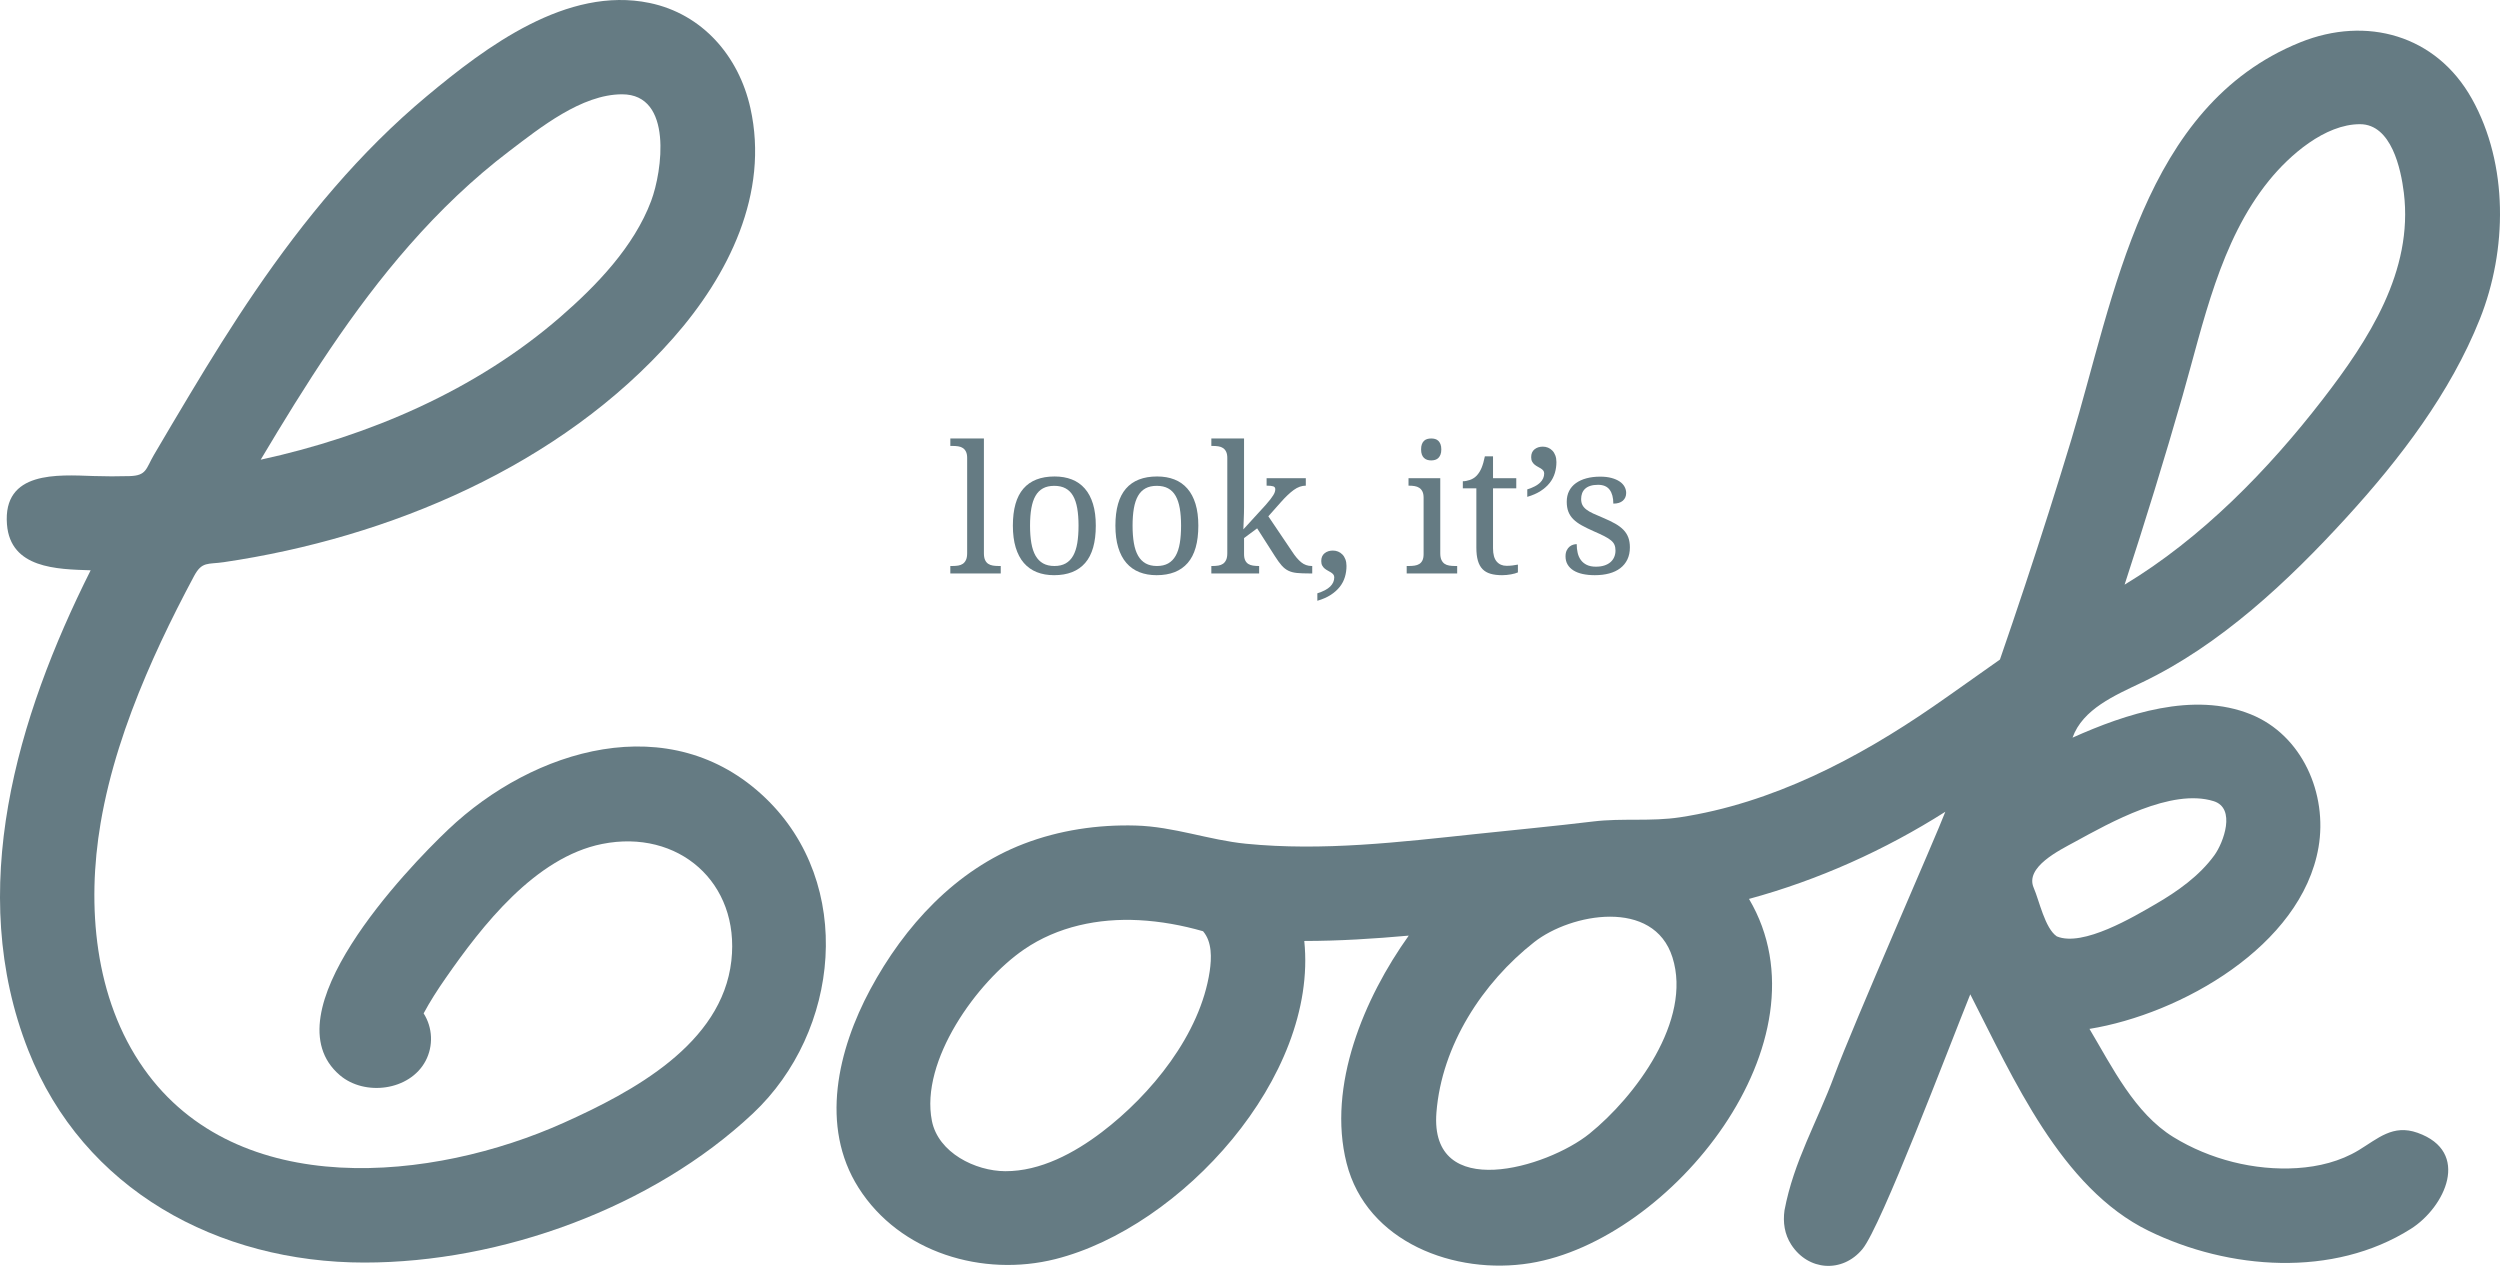 <?xml version="1.0" encoding="utf-8"?>
<!-- Generator: Adobe Illustrator 17.0.2, SVG Export Plug-In . SVG Version: 6.00 Build 0)  -->
<!DOCTYPE svg PUBLIC "-//W3C//DTD SVG 1.1//EN" "http://www.w3.org/Graphics/SVG/1.1/DTD/svg11.dtd">
<svg version="1.1" id="Cook" xmlns="http://www.w3.org/2000/svg" xmlns:xlink="http://www.w3.org/1999/xlink" x="0px" y="0px"
	 width="530.029px" height="268.385px" viewBox="0 0 530.029 268.385" enable-background="new 0 0 530.029 268.385"
	 xml:space="preserve">
<g>
	<path fill="#657B83" d="M77.269,267.679c-31.019,0-59.598-15.398-71.266-44.988c-13.376-33.922-2.38-70.694,13.216-101.781
		c-7.136-0.23-17.009-0.373-17.743-9.736c-0.893-11.395,10.767-10.504,18.35-10.25c2.551,0.086,5.105,0.088,7.656,0.016
		c3.632-0.102,3.434-1.556,5.153-4.498c2.494-4.269,5.029-8.514,7.565-12.758c4.455-7.43,9.025-14.791,13.911-21.947
		C64.483,46.55,76.299,32.226,90.46,20.41c12.61-10.522,29.749-23.411,47.246-19.785c11.213,2.324,18.925,11.276,21.382,22.268
		c4.053,18.131-4.672,35.538-16.39,48.812c-23.866,27.033-60.168,42.321-95.274,47.484c-3.357,0.494-4.593-0.216-6.283,2.943
		c-1.223,2.286-2.421,4.585-3.589,6.9c-2.335,4.631-4.548,9.325-6.578,14.098c-4.284,10.072-7.799,20.546-9.641,31.357
		c-2.981,17.496-1.343,37.186,9.16,52.067c19.897,28.189,61.355,23.917,88.997,11.499c14.591-6.555,33.582-16.665,35.569-34.368
		c1.863-16.601-11.26-27.98-27.397-24.758c-14.181,2.831-25.429,17.29-33.218,28.502c-1.662,2.392-3.252,4.848-4.629,7.417
		c1.927,3.018,2.088,6.915,0.413,10.078c-3.352,6.332-12.906,7.538-18.189,3.02c-15.235-13.014,14.17-43.701,22.995-52.08
		c18.016-17.106,47.086-25.987,67.224-6.702c19.041,18.235,15.84,49.543-2.627,66.902
		C138.361,256.058,106.25,267.678,77.269,267.679C66.324,267.679,103.935,267.678,77.269,267.679z M131.888,19.994
		c-8.589,0-17.412,7.11-23.88,12.018c-7.752,5.883-14.79,12.663-21.207,19.97C74.581,65.897,64.727,81.599,55.269,97.461
		c22.966-4.99,45.633-14.729,63.503-30.234c7.701-6.682,15.632-14.909,19.273-24.607C140.411,36.316,142.722,19.994,131.888,19.994z
		"/>
	<path fill="#657B83" d="M454.098,144.697c16.648-7.941,31.048-21.486,43.361-34.963c11.337-12.41,22.038-26.396,28.305-42.115
		c5.804-14.559,6.102-32.733-1.706-46.695C516.503,7.415,501.708,3.31,487.672,8.977c-33.402,13.487-39.348,53.903-48.54,84.279
		c-3.121,10.314-6.391,20.582-9.784,30.809c-1.747,5.267-3.527,10.523-5.338,15.768c-4.707,3.295-9.364,6.663-14.094,9.925
		c-16.1,11.104-34.202,20.551-53.764,23.521c-6.117,0.929-12.27,0.146-18.33,0.878c-8.279,0.999-16.606,1.782-24.909,2.663
		c-16.169,1.717-32.474,3.671-48.736,2.063c-7.905-0.782-15.314-3.64-23.417-3.859c-8.048-0.218-16.152,0.977-23.685,3.864
		c-14.463,5.543-25.333,17.431-32.557,30.863c-6.849,12.734-10.776,29.027-2.486,42.083c8.753,13.786,26.385,18.977,41.718,15.111
		c26.695-6.73,55.741-38.567,52.772-67.447c7.396-0.006,14.783-0.471,22.147-1.135c-9.409,13.164-17.327,31.808-13.181,48.217
		c4.252,16.827,23.001,23.793,38.885,21.233c29.843-4.808,64.259-47.082,46.435-77.232c14.676-3.989,28.797-10.335,41.623-18.476
		c-1.746,4.69-19.582,45.269-23.504,55.869c-3.682,9.953-8.628,18.2-10.593,28.631c-0.353,2.556,0.003,5.061,1.425,7.265
		c3.586,5.571,10.834,6.094,15.091,0.964c3.945-4.741,18.141-42.283,22.871-54.025c9.079,17.699,19.227,41.081,37.829,50.15
		c16.973,8.275,39.127,9.993,55.594-0.438c7.204-4.563,12.808-16.328,1.384-20.363c-5.207-1.839-8.346,1.203-12.463,3.7
		c-3.923,2.379-8.502,3.499-13.049,3.791c-9.031,0.581-18.506-1.831-26.211-6.564c-8.228-5.054-12.999-14.868-17.813-22.947
		c19.298-3.135,44.931-17.544,48.557-38.483c1.957-11.303-3.415-23.794-14.372-28.215c-12.134-4.896-26.499-0.106-37.775,4.951
		C441.548,150.327,448.392,147.419,454.098,144.697C467.811,138.156,449.905,146.697,454.098,144.697z M462.727,83.935
		c4.442-15.498,7.908-32.77,18.292-45.611c4.39-5.428,11.885-11.995,19.323-11.995c6.668,0,8.683,9.494,9.301,14.532
		c2.037,16.612-7.47,31.213-17.207,43.821c-11.552,14.959-25.71,29.46-41.998,39.274C454.764,110.688,458.886,97.352,462.727,83.935
		C463.249,82.112,459.05,96.778,462.727,83.935z M256.471,205.914c-1.982,13.384-12.432,26.179-22.884,34.121
		c-5.79,4.399-12.996,8.303-20.457,8.273c-6.349-0.025-14.217-3.915-15.557-10.671c-2.528-12.747,9.574-29.519,19.538-36.345
		c7.126-4.882,15.795-6.646,24.327-6.205c4.611,0.239,9.187,1.074,13.622,2.346C257.006,199.695,256.878,203.163,256.471,205.914
		C254.417,219.784,257.202,200.973,256.471,205.914z M336.995,240.344c-9.013,7.284-33.957,14.602-32.454-4.487
		c1.122-14.252,9.78-27.521,20.744-36.128c7.757-6.089,25.335-9.343,29.301,3.262C358.795,216.366,346.641,232.551,336.995,240.344
		C331.035,245.161,349.677,230.097,336.995,240.344z M469.327,169.858c4.782,1.492,2.084,8.796,0.148,11.466
		c-3.182,4.391-7.865,7.693-12.505,10.379c-4.501,2.606-15.363,9.13-20.9,6.823c-2.523-1.706-3.733-7.621-4.899-10.297
		c-1.909-4.384,5.433-7.946,8.71-9.736C447.35,174.413,460.348,167.06,469.327,169.858
		C470.297,170.161,463.463,168.031,469.327,169.858z"/>
</g>
<g>
	<path fill="#657B83" d="M201.958,119.997c0.429,0,0.831-0.031,1.205-0.092c0.374-0.061,0.699-0.187,0.975-0.377
		s0.497-0.463,0.662-0.818c0.166-0.356,0.248-0.828,0.248-1.416V97.1c0-0.552-0.083-0.996-0.248-1.333
		c-0.166-0.337-0.389-0.598-0.671-0.782s-0.61-0.303-0.984-0.359c-0.374-0.055-0.769-0.083-1.186-0.083h-0.478v-1.582h7.117v24.332
		c0,0.589,0.08,1.061,0.239,1.416c0.159,0.356,0.38,0.628,0.662,0.818s0.61,0.316,0.984,0.377c0.374,0.061,0.775,0.092,1.205,0.092
		h0.478v1.582H201.48v-1.582H201.958z"/>
	<path fill="#657B83" d="M232.322,111.445c0,3.543-0.751,6.179-2.253,7.908c-1.502,1.729-3.7,2.593-6.593,2.593
		c-1.361,0-2.581-0.215-3.66-0.644c-1.079-0.429-1.995-1.079-2.749-1.949c-0.754-0.871-1.33-1.965-1.729-3.283
		c-0.398-1.318-0.598-2.86-0.598-4.625c0-3.519,0.745-6.137,2.235-7.853c1.49-1.717,3.694-2.575,6.612-2.575
		c1.361,0,2.581,0.212,3.66,0.634s1.995,1.067,2.749,1.931s1.33,1.949,1.729,3.255C232.123,108.144,232.322,109.679,232.322,111.445
		z M218.381,111.445c0,1.398,0.092,2.63,0.276,3.697c0.184,1.067,0.481,1.959,0.892,2.676s0.944,1.26,1.6,1.628
		c0.656,0.368,1.456,0.552,2.4,0.552c0.944,0,1.741-0.184,2.391-0.552c0.65-0.368,1.177-0.91,1.582-1.628s0.696-1.609,0.874-2.676
		c0.178-1.067,0.267-2.299,0.267-3.697c0-1.398-0.092-2.624-0.276-3.678c-0.184-1.054-0.478-1.934-0.883-2.639
		c-0.405-0.705-0.935-1.235-1.591-1.591c-0.656-0.356-1.456-0.533-2.4-0.533c-0.944,0-1.741,0.178-2.391,0.533
		c-0.65,0.356-1.177,0.886-1.582,1.591c-0.405,0.705-0.699,1.585-0.883,2.639S218.381,110.047,218.381,111.445z"/>
	<path fill="#657B83" d="M254.06,111.445c0,3.543-0.751,6.179-2.253,7.908c-1.502,1.729-3.7,2.593-6.593,2.593
		c-1.361,0-2.581-0.215-3.66-0.644c-1.079-0.429-1.995-1.079-2.749-1.949c-0.754-0.871-1.33-1.965-1.729-3.283
		c-0.398-1.318-0.598-2.86-0.598-4.625c0-3.519,0.745-6.137,2.235-7.853c1.49-1.717,3.694-2.575,6.612-2.575
		c1.361,0,2.581,0.212,3.66,0.634s1.995,1.067,2.749,1.931s1.33,1.949,1.729,3.255C253.861,108.144,254.06,109.679,254.06,111.445z
		 M240.12,111.445c0,1.398,0.092,2.63,0.276,3.697c0.184,1.067,0.481,1.959,0.892,2.676c0.411,0.717,0.944,1.26,1.6,1.628
		c0.656,0.368,1.456,0.552,2.4,0.552c0.944,0,1.741-0.184,2.391-0.552c0.65-0.368,1.177-0.91,1.582-1.628s0.696-1.609,0.874-2.676
		c0.178-1.067,0.267-2.299,0.267-3.697c0-1.398-0.092-2.624-0.276-3.678c-0.184-1.054-0.478-1.934-0.883-2.639
		c-0.405-0.705-0.935-1.235-1.591-1.591c-0.656-0.356-1.456-0.533-2.4-0.533c-0.944,0-1.741,0.178-2.391,0.533
		c-0.65,0.356-1.177,0.886-1.582,1.591c-0.405,0.705-0.699,1.585-0.883,2.639S240.12,110.047,240.12,111.445z"/>
	<path fill="#657B83" d="M268.902,109.459l5.021,7.448c0.65,1.005,1.297,1.772,1.94,2.299c0.644,0.527,1.389,0.791,2.235,0.791h0.11
		v1.582h-0.533c-1.091,0-1.989-0.034-2.694-0.101c-0.705-0.067-1.315-0.227-1.83-0.478c-0.515-0.251-0.987-0.619-1.416-1.103
		c-0.429-0.484-0.907-1.143-1.435-1.977l-3.77-5.904l-2.777,2.06v3.402c0,0.552,0.083,0.996,0.248,1.333s0.389,0.592,0.671,0.763
		c0.282,0.172,0.61,0.285,0.984,0.34c0.374,0.055,0.769,0.083,1.186,0.083h0.11v1.582h-10.134v-1.582h0.294
		c0.429,0,0.831-0.031,1.205-0.092s0.699-0.187,0.975-0.377c0.276-0.19,0.497-0.463,0.662-0.818
		c0.166-0.356,0.248-0.828,0.248-1.416V97.1c0-0.552-0.083-0.996-0.248-1.333c-0.165-0.337-0.389-0.598-0.671-0.782
		c-0.282-0.184-0.61-0.303-0.984-0.359c-0.374-0.055-0.769-0.083-1.186-0.083h-0.294v-1.582h6.933v14.529
		c0,0.343-0.006,0.782-0.018,1.315c-0.012,0.533-0.031,1.057-0.055,1.572c-0.025,0.589-0.049,1.208-0.074,1.858l4.708-5.15
		c0.405-0.454,0.739-0.852,1.002-1.195s0.475-0.644,0.634-0.901s0.27-0.487,0.331-0.69c0.061-0.202,0.092-0.395,0.092-0.579
		c0-0.319-0.15-0.524-0.451-0.616s-0.763-0.138-1.389-0.138v-1.582h8.313v1.582c-0.871,0-1.726,0.307-2.566,0.92
		c-0.84,0.613-1.75,1.477-2.731,2.593L268.902,109.459z"/>
	<path fill="#657B83" d="M285.472,119.997c0,0.797-0.11,1.569-0.331,2.317s-0.579,1.441-1.076,2.078
		c-0.497,0.638-1.134,1.211-1.913,1.72c-0.779,0.509-1.732,0.929-2.86,1.26v-1.582c1.238-0.392,2.146-0.871,2.722-1.435
		c0.576-0.564,0.864-1.214,0.864-1.949c0-0.245-0.067-0.451-0.202-0.616c-0.135-0.166-0.307-0.313-0.515-0.441
		s-0.429-0.254-0.662-0.377c-0.233-0.123-0.454-0.27-0.662-0.441c-0.208-0.172-0.38-0.383-0.515-0.634
		c-0.135-0.251-0.202-0.567-0.202-0.947c0-0.723,0.236-1.275,0.708-1.655c0.472-0.38,1.057-0.57,1.756-0.57
		c0.392,0,0.76,0.07,1.103,0.211s0.65,0.349,0.92,0.625c0.27,0.276,0.481,0.619,0.634,1.03S285.472,119.47,285.472,119.997z"/>
	<path fill="#657B83" d="M298.732,119.997c0.417,0,0.812-0.028,1.186-0.083c0.374-0.055,0.702-0.169,0.984-0.34
		c0.282-0.172,0.506-0.426,0.671-0.763c0.166-0.337,0.248-0.782,0.248-1.333v-11.936c0-0.552-0.083-0.996-0.248-1.333
		c-0.165-0.337-0.389-0.598-0.671-0.782c-0.282-0.184-0.61-0.307-0.984-0.368c-0.374-0.061-0.769-0.092-1.186-0.092h-0.11v-1.582
		h6.731v15.908c0,0.589,0.083,1.061,0.248,1.416c0.166,0.356,0.386,0.628,0.662,0.818c0.276,0.19,0.604,0.316,0.984,0.377
		c0.38,0.061,0.779,0.092,1.195,0.092h0.497v1.582h-10.704v-1.582H298.732z M301.289,95.279c0-0.441,0.055-0.809,0.166-1.103
		s0.264-0.533,0.46-0.717c0.196-0.184,0.423-0.313,0.68-0.386c0.257-0.074,0.539-0.11,0.846-0.11c0.294,0,0.57,0.037,0.828,0.11
		c0.257,0.074,0.481,0.202,0.671,0.386c0.19,0.184,0.343,0.423,0.46,0.717s0.175,0.662,0.175,1.103s-0.058,0.809-0.175,1.103
		s-0.27,0.533-0.46,0.717c-0.19,0.184-0.414,0.316-0.671,0.395s-0.533,0.12-0.828,0.12c-0.307,0-0.589-0.04-0.846-0.12
		s-0.484-0.212-0.68-0.395c-0.196-0.184-0.349-0.423-0.46-0.717S301.289,95.72,301.289,95.279z"/>
	<path fill="#657B83" d="M319.404,119.96c0.454,0,0.871-0.025,1.251-0.074c0.38-0.049,0.766-0.11,1.159-0.184v1.655
		c-0.159,0.074-0.368,0.147-0.625,0.221c-0.257,0.074-0.536,0.138-0.837,0.193c-0.3,0.055-0.616,0.098-0.947,0.129
		c-0.331,0.031-0.644,0.046-0.938,0.046c-0.956,0-1.778-0.101-2.464-0.303c-0.687-0.202-1.251-0.53-1.692-0.984
		c-0.441-0.454-0.769-1.054-0.984-1.802s-0.322-1.661-0.322-2.74v-12.58h-2.869v-1.508c0.454,0,0.953-0.092,1.499-0.276
		c0.546-0.184,1.027-0.49,1.444-0.92c0.429-0.466,0.775-1.021,1.039-1.664s0.493-1.45,0.69-2.418h1.729v4.635h4.929v2.152h-4.929
		v12.69c0,1.287,0.261,2.231,0.782,2.832C317.838,119.66,318.534,119.96,319.404,119.96z"/>
	<path fill="#657B83" d="M329.979,97.964c0,0.797-0.11,1.569-0.331,2.317c-0.221,0.748-0.579,1.441-1.076,2.078
		c-0.497,0.638-1.134,1.211-1.913,1.72c-0.779,0.509-1.732,0.929-2.86,1.26v-1.582c1.238-0.392,2.146-0.871,2.722-1.435
		c0.576-0.564,0.864-1.214,0.864-1.949c0-0.245-0.067-0.451-0.202-0.616c-0.135-0.166-0.307-0.313-0.515-0.441
		s-0.429-0.254-0.662-0.377c-0.233-0.123-0.454-0.27-0.662-0.441s-0.38-0.383-0.515-0.634c-0.135-0.251-0.202-0.567-0.202-0.947
		c0-0.723,0.236-1.275,0.708-1.655c0.472-0.38,1.057-0.57,1.756-0.57c0.392,0,0.76,0.07,1.103,0.211s0.65,0.349,0.92,0.625
		c0.27,0.276,0.481,0.619,0.634,1.03S329.979,97.437,329.979,97.964z"/>
	<path fill="#657B83" d="M338.126,121.946c-0.944,0-1.799-0.083-2.566-0.248c-0.766-0.166-1.419-0.417-1.959-0.754
		c-0.539-0.337-0.956-0.754-1.251-1.251c-0.294-0.497-0.441-1.076-0.441-1.738c0-0.503,0.083-0.923,0.248-1.26
		c0.165-0.337,0.368-0.604,0.607-0.8s0.497-0.334,0.772-0.414s0.524-0.12,0.745-0.12c0,0.662,0.067,1.281,0.202,1.858
		s0.362,1.082,0.68,1.517c0.319,0.435,0.739,0.779,1.26,1.03c0.521,0.251,1.162,0.377,1.922,0.377c0.674,0,1.269-0.083,1.784-0.248
		c0.515-0.166,0.947-0.398,1.297-0.699c0.349-0.3,0.616-0.662,0.8-1.085c0.184-0.423,0.276-0.886,0.276-1.389
		c0-0.466-0.07-0.867-0.211-1.205c-0.141-0.337-0.386-0.653-0.736-0.947s-0.825-0.595-1.425-0.901
		c-0.601-0.307-1.355-0.656-2.262-1.048c-0.969-0.429-1.812-0.843-2.529-1.241s-1.309-0.831-1.775-1.297
		c-0.466-0.466-0.815-0.996-1.048-1.591c-0.233-0.595-0.349-1.303-0.349-2.124c0-0.858,0.169-1.618,0.506-2.281
		c0.337-0.662,0.818-1.217,1.444-1.664s1.373-0.788,2.244-1.021c0.871-0.233,1.839-0.349,2.906-0.349
		c0.895,0,1.686,0.092,2.372,0.276s1.263,0.432,1.729,0.745c0.466,0.313,0.815,0.68,1.048,1.103
		c0.233,0.423,0.349,0.867,0.349,1.333c0,0.687-0.236,1.235-0.708,1.646s-1.143,0.616-2.014,0.616c0-1.263-0.261-2.244-0.782-2.943
		s-1.34-1.048-2.455-1.048c-0.638,0-1.183,0.074-1.637,0.221c-0.454,0.147-0.825,0.356-1.113,0.625s-0.5,0.589-0.634,0.956
		c-0.135,0.368-0.202,0.772-0.202,1.214c0,0.478,0.086,0.892,0.257,1.241c0.172,0.349,0.444,0.671,0.818,0.966
		c0.374,0.294,0.858,0.579,1.453,0.855c0.595,0.276,1.309,0.585,2.143,0.929c0.993,0.417,1.845,0.828,2.556,1.232
		c0.711,0.405,1.297,0.846,1.756,1.324s0.8,1.018,1.021,1.618c0.221,0.601,0.331,1.294,0.331,2.078c0,0.981-0.178,1.839-0.533,2.575
		c-0.356,0.736-0.858,1.352-1.508,1.848c-0.65,0.497-1.431,0.867-2.345,1.113C340.257,121.824,339.242,121.946,338.126,121.946z"/>
</g>
</svg>

